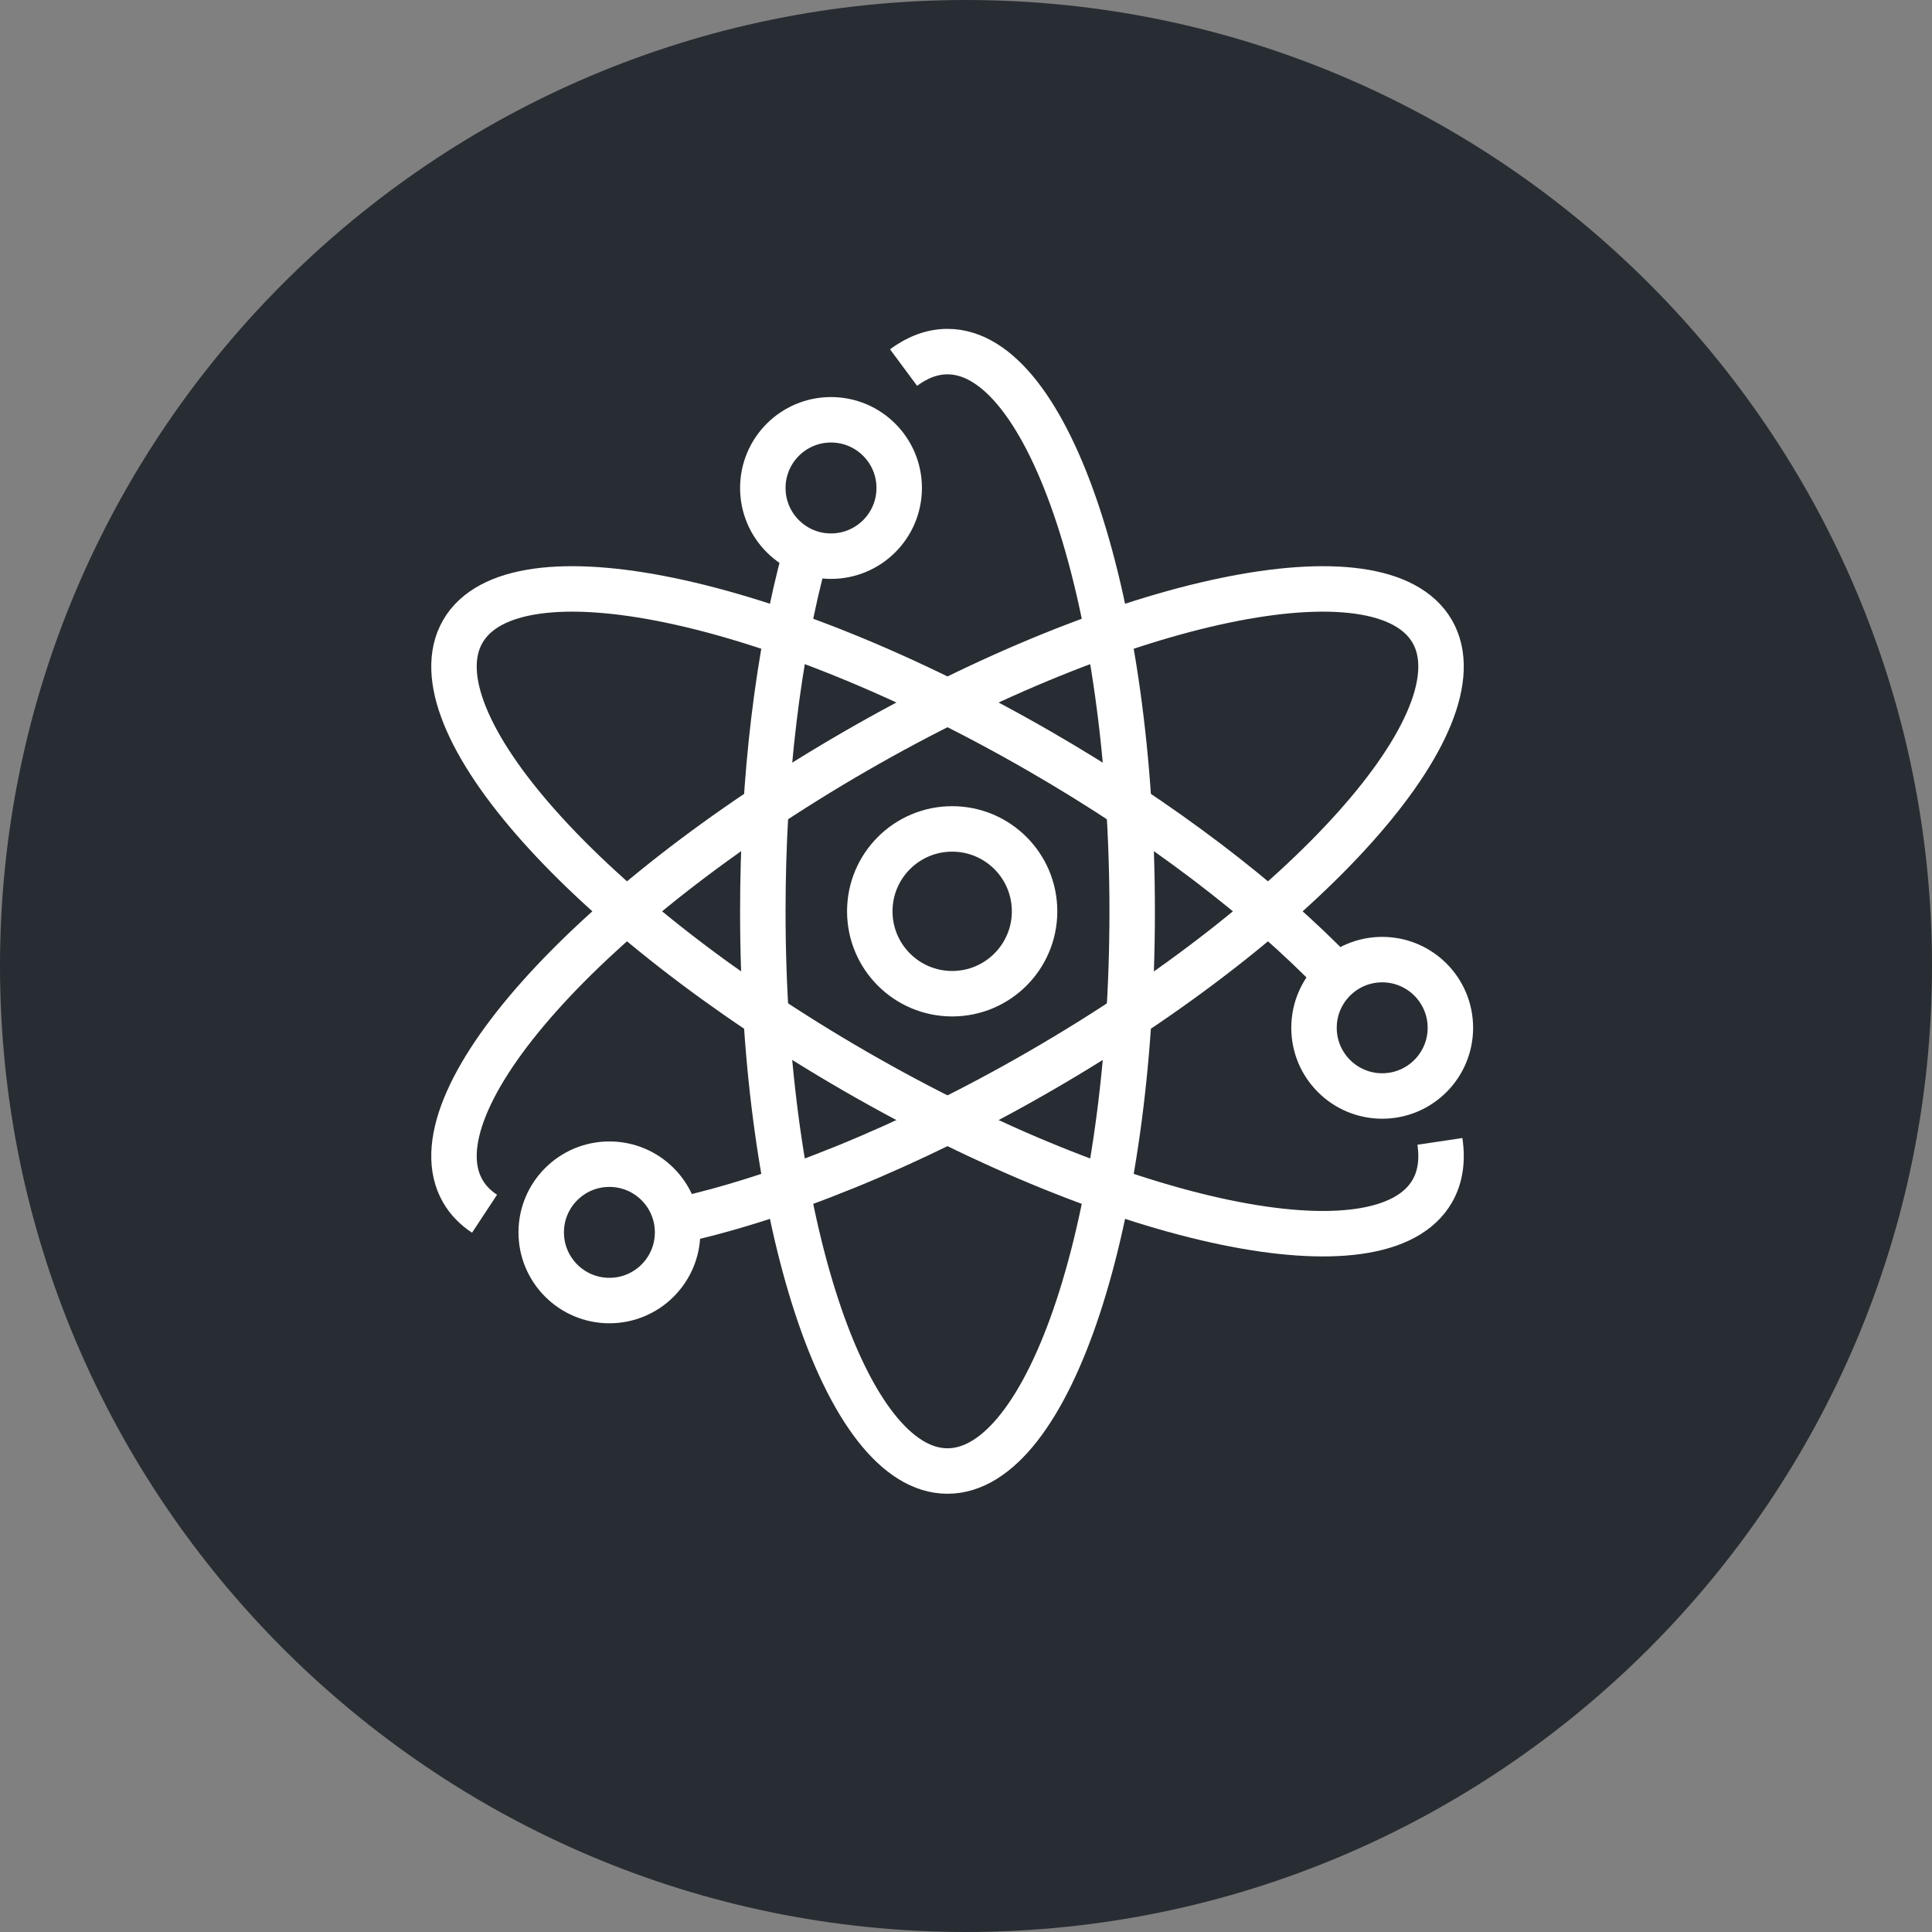 <?xml version="1.0" encoding="utf-8"?>
<!-- Generator: Adobe Illustrator 16.0.0, SVG Export Plug-In . SVG Version: 6.00 Build 0)  -->
<!DOCTYPE svg PUBLIC "-//W3C//DTD SVG 1.1//EN" "http://www.w3.org/Graphics/SVG/1.1/DTD/svg11.dtd">
<svg version="1.1" xmlns="http://www.w3.org/2000/svg" xmlns:xlink="http://www.w3.org/1999/xlink" x="0px" y="0px" width="170px"
	 height="170px" viewBox="0 0 170 170" enable-background="new 0 0 170 170" xml:space="preserve">
<rect x="0" y="0" width="170" height="170" fill="#808080" stroke="none"/>
<g id="Background">
</g>
<g id="Circle">
	<g>
		<path fill="#282D33" d="M85,170c-46.869,0-85-38.131-85-85S38.131,0,85,0s85,38.131,85,85S131.869,170,85,170z"/>
	</g>
</g>
<g id="TEXT">
</g>
<g id="Icons">
	<g>
		<g>
			<path fill="none" stroke="#FFFFFF" stroke-width="4" stroke-linejoin="round" stroke-miterlimit="10" d="M79.505,32.342
				c1.239-0.918,2.535-1.404,3.868-1.404c8.975,0,16.249,22.051,16.249,49.25c0,27.2-7.274,49.25-16.249,49.25
				c-8.976,0-16.251-22.05-16.251-49.25c0-11.876,1.387-22.771,3.696-31.275"/>
			<path fill="none" stroke="#FFFFFF" stroke-width="4" stroke-linejoin="round" stroke-miterlimit="10" d="M126.7,100.432
				c0.248,1.667,0.039,3.145-0.675,4.381c-4.488,7.772-27.22,3.049-50.778-10.554C51.691,80.661,36.233,63.335,40.722,55.563
				c4.484-7.771,27.219-3.049,50.776,10.552c10.712,6.184,19.749,13.139,25.997,19.615"/>
			<path fill="none" stroke="#FFFFFF" stroke-width="4" stroke-linejoin="round" stroke-miterlimit="10" d="M59.333,107.472
				c9.128-1.955,20.546-6.504,32.165-13.213c23.558-13.598,39.015-30.924,34.527-38.696c-4.488-7.771-27.22-3.048-50.778,10.552
				c-23.556,13.602-39.014,30.928-34.525,38.698c0.455,0.79,1.1,1.45,1.913,1.985"/>
			
				<circle fill="none" stroke="#FFFFFF" stroke-width="4" stroke-linejoin="round" stroke-miterlimit="10" cx="121.622" cy="90.438" r="6"/>
			
				<circle fill="none" stroke="#FFFFFF" stroke-width="4" stroke-linejoin="round" stroke-miterlimit="10" cx="73.122" cy="42.938" r="6"/>
			
				<circle fill="none" stroke="#FFFFFF" stroke-width="4" stroke-linejoin="round" stroke-miterlimit="10" cx="53.622" cy="108.438" r="6"/>
		</g>
		
			<circle fill="none" stroke="#FFFFFF" stroke-width="4" stroke-linejoin="round" stroke-miterlimit="10" cx="83.784" cy="80.188" r="7.25"/>
	</g>
</g>
</svg>
